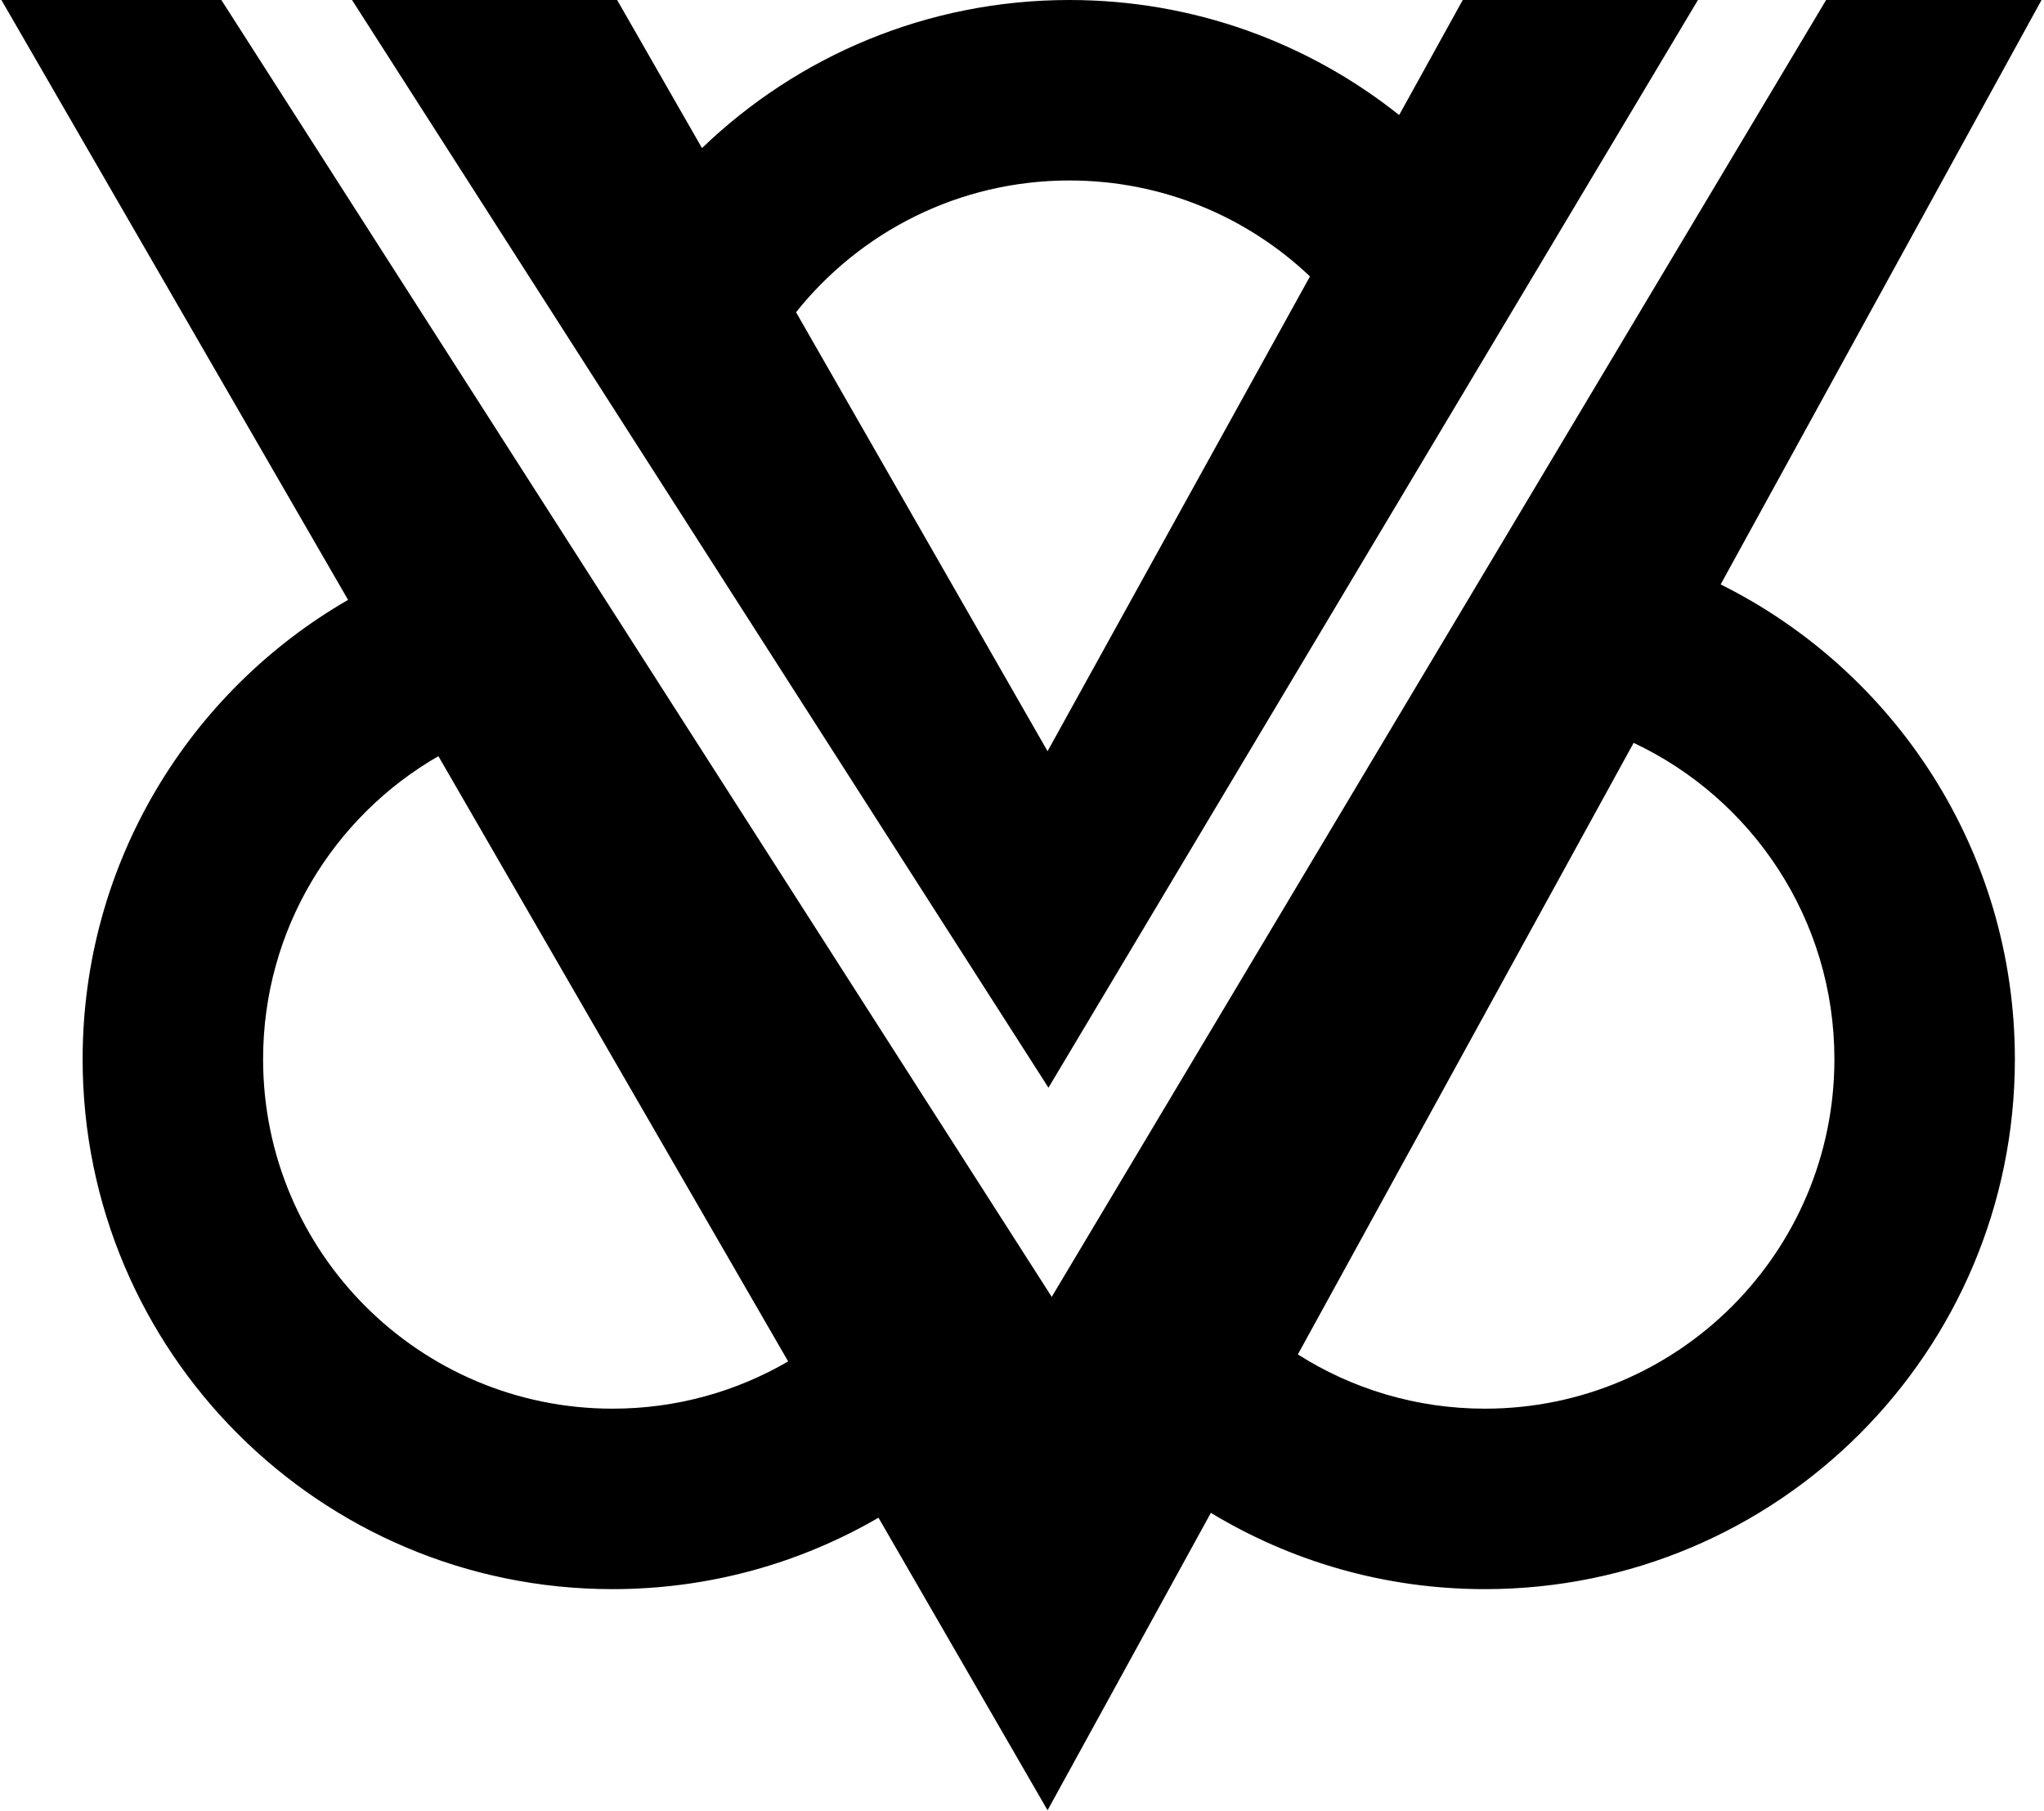 <svg width="738" height="654" viewBox="0 0 738 654" fill="none" xmlns="http://www.w3.org/2000/svg">
<path fill-rule="evenodd" clip-rule="evenodd" d="M79.923 0L379.733 468.241L659.33 0H737.111L621.249 211.011C684.216 242.332 727.483 307.327 727.483 382.427C727.483 488.1 641.818 573.764 536.146 573.764C499.93 573.764 466.064 563.703 437.191 546.222L378.228 653.607L317.18 547.97C288.96 564.372 256.162 573.764 221.171 573.764C115.498 573.764 29.834 488.1 29.834 382.427C29.834 311.535 68.388 249.647 125.674 216.588L0.507 0H79.923ZM284.571 491.544L158.282 273.014C120.457 294.802 94.993 335.641 94.993 382.427C94.993 452.113 151.485 508.605 221.171 508.605C244.282 508.605 265.942 502.391 284.571 491.544ZM589.841 268.212L468.599 489.021C488.128 501.423 511.298 508.605 536.146 508.605C605.831 508.605 662.323 452.113 662.323 382.427C662.323 331.944 632.675 288.385 589.841 268.212Z" fill="black"/>
<path fill-rule="evenodd" clip-rule="evenodd" d="M127.101 0L378.554 392.717L613.055 0H528.135L505.177 41.537C472.503 15.536 431.13 0 386.128 0C334.614 0 287.855 20.357 253.457 53.466L222.822 0H127.101ZM378.228 271.225L472.974 99.802C450.352 78.332 419.778 65.16 386.128 65.16C346.162 65.16 310.536 83.741 287.417 112.736L378.228 271.225Z" fill="black"/>
</svg>
